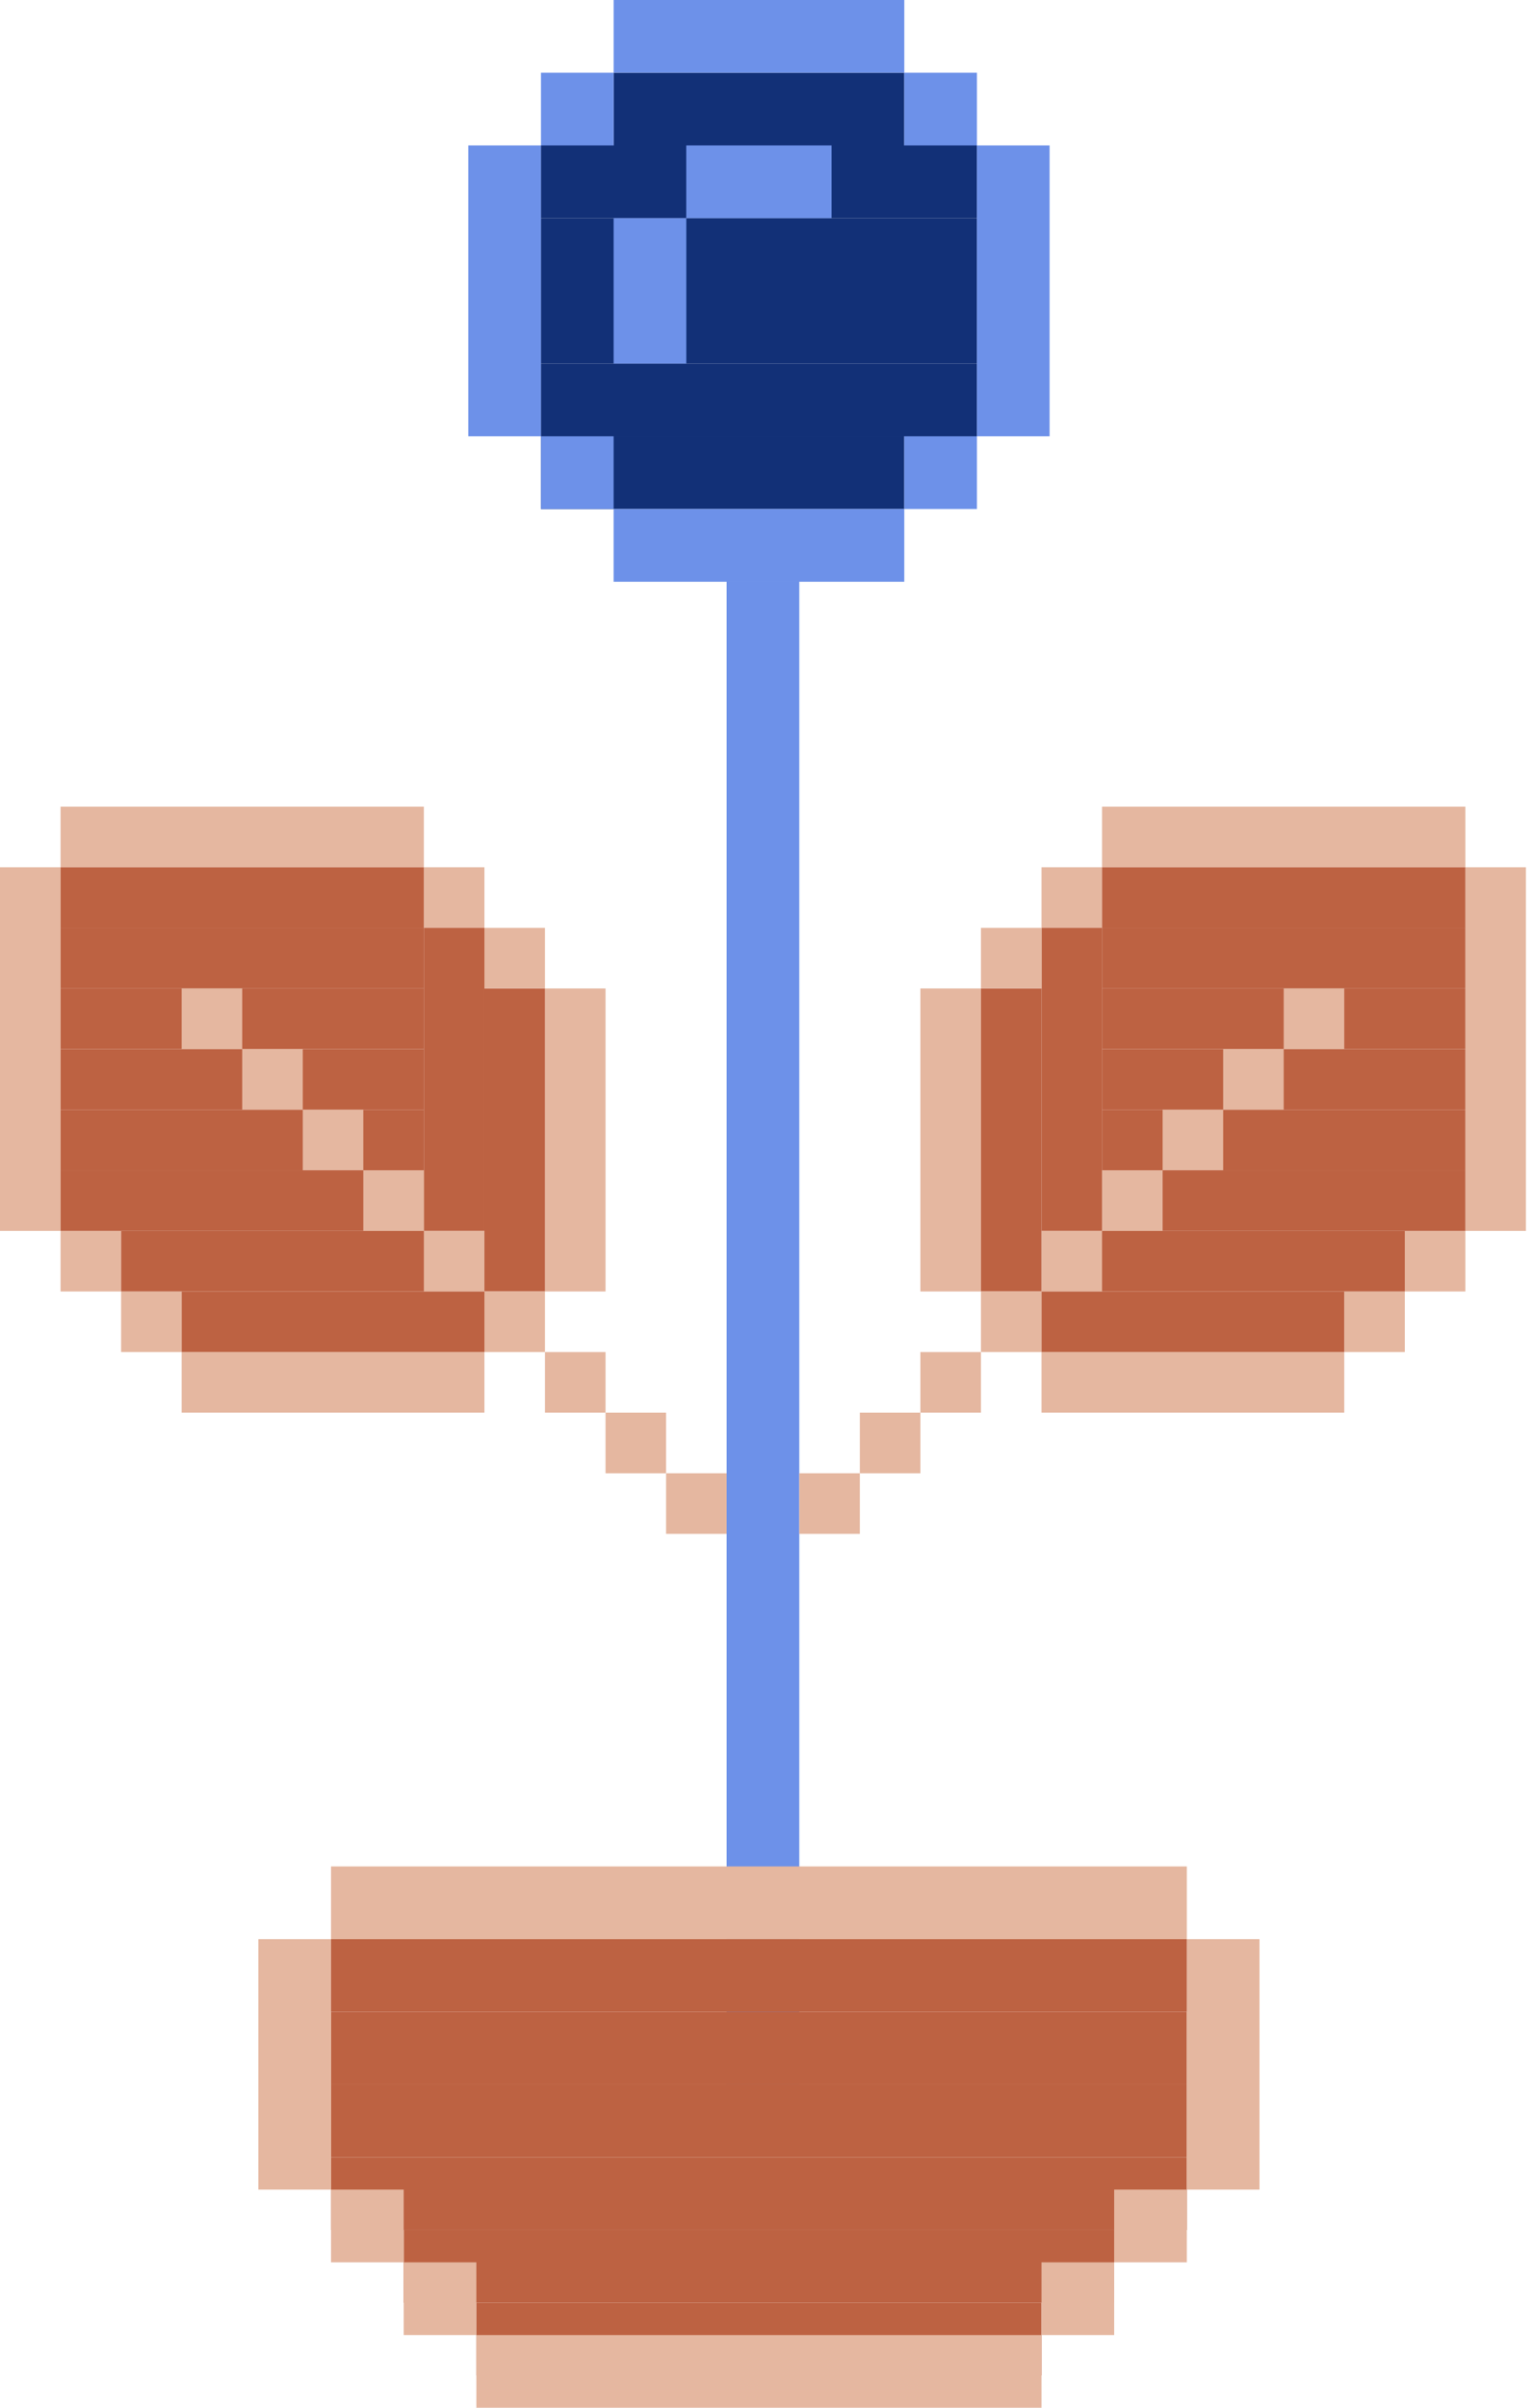 <svg width="216" height="339" viewBox="0 0 216 339" fill="none" xmlns="http://www.w3.org/2000/svg">
<rect x="112.621" y="81.906" width="220.691" height="10.238" transform="rotate(90 112.621 81.906)" fill="#6D91E9"/>
<rect x="206.471" y="173.3" width="51.191" height="8.532" transform="rotate(-90 206.471 173.3)" fill="#E5B7A0"/>
<rect x="197.939" y="181.832" width="8.532" height="8.532" transform="rotate(-90 197.939 181.832)" fill="#E5B7A0"/>
<rect x="189.407" y="190.364" width="8.532" height="8.532" transform="rotate(-90 189.407 190.364)" fill="#E5B7A0"/>
<rect x="146.748" y="198.896" width="8.532" height="42.659" transform="rotate(-90 146.748 198.896)" fill="#E5B7A0"/>
<rect x="138.216" y="139.172" width="42.659" height="8.532" transform="rotate(90 138.216 139.172)" fill="#E5B7A0"/>
<rect x="146.748" y="139.172" width="42.659" height="8.532" transform="rotate(90 146.748 139.172)" fill="#BD6242"/>
<rect x="155.28" y="130.641" width="42.659" height="8.532" transform="rotate(90 155.28 130.641)" fill="#BD6242"/>
<rect x="146.748" y="130.641" width="8.532" height="8.532" transform="rotate(90 146.748 130.641)" fill="#E5B7A0"/>
<rect x="146.748" y="181.832" width="8.532" height="8.532" transform="rotate(90 146.748 181.832)" fill="#E5B7A0"/>
<rect x="138.216" y="190.364" width="8.532" height="8.532" transform="rotate(90 138.216 190.364)" fill="#E5B7A0"/>
<rect x="129.684" y="198.896" width="8.532" height="8.532" transform="rotate(90 129.684 198.896)" fill="#E5B7A0"/>
<rect x="121.152" y="207.427" width="8.532" height="8.532" transform="rotate(90 121.152 207.427)" fill="#E5B7A0"/>
<rect x="155.28" y="122.108" width="8.532" height="8.532" transform="rotate(90 155.28 122.108)" fill="#E5B7A0"/>
<rect x="206.471" y="113.577" width="8.532" height="51.191" transform="rotate(90 206.471 113.577)" fill="#E5B7A0"/>
<rect x="206.471" y="122.108" width="8.532" height="51.191" transform="rotate(90 206.471 122.108)" fill="#BD6242"/>
<rect x="206.471" y="130.641" width="8.532" height="51.191" transform="rotate(90 206.471 130.641)" fill="#BD6242"/>
<rect x="206.471" y="139.172" width="8.532" height="51.191" transform="rotate(90 206.471 139.172)" fill="#BD6242"/>
<rect x="206.471" y="147.704" width="8.532" height="51.191" transform="rotate(90 206.471 147.704)" fill="#BD6242"/>
<rect x="206.471" y="156.236" width="8.532" height="51.191" transform="rotate(90 206.471 156.236)" fill="#BD6242"/>
<rect x="206.471" y="164.768" width="8.532" height="51.191" transform="rotate(90 206.471 164.768)" fill="#BD6242"/>
<rect x="197.939" y="173.3" width="8.532" height="51.191" transform="rotate(90 197.939 173.3)" fill="#BD6242"/>
<rect x="189.407" y="181.832" width="8.532" height="42.659" transform="rotate(90 189.407 181.832)" fill="#BD6242"/>
<rect x="155.28" y="173.3" width="8.532" height="8.532" transform="rotate(90 155.28 173.3)" fill="#E5B7A0"/>
<rect x="163.812" y="164.768" width="8.532" height="8.532" transform="rotate(90 163.812 164.768)" fill="#E5B7A0"/>
<rect x="172.344" y="156.236" width="8.532" height="8.532" transform="rotate(90 172.344 156.236)" fill="#E5B7A0"/>
<rect x="180.875" y="147.704" width="8.532" height="8.532" transform="rotate(90 180.875 147.704)" fill="#E5B7A0"/>
<rect x="189.407" y="139.172" width="8.532" height="8.532" transform="rotate(90 189.407 139.172)" fill="#E5B7A0"/>
<rect width="51.191" height="8.532" transform="matrix(-1.19249e-08 -1 -1 1.19249e-08 8.532 173.3)" fill="#E5B7A0"/>
<rect width="8.532" height="8.532" transform="matrix(-1.19249e-08 -1 -1 1.19249e-08 17.064 181.832)" fill="#E5B7A0"/>
<rect width="8.532" height="8.532" transform="matrix(-1.19249e-08 -1 -1 1.19249e-08 25.596 190.364)" fill="#E5B7A0"/>
<rect width="8.532" height="42.659" transform="matrix(-1.19249e-08 -1 -1 1.19249e-08 68.255 198.896)" fill="#E5B7A0"/>
<rect width="42.659" height="8.532" transform="matrix(1.19249e-08 1 1 -1.19249e-08 76.787 139.172)" fill="#E5B7A0"/>
<rect width="42.659" height="8.532" transform="matrix(1.19249e-08 1 1 -1.19249e-08 68.255 139.172)" fill="#BD6242"/>
<rect width="42.659" height="8.532" transform="matrix(1.19249e-08 1 1 -1.19249e-08 59.723 130.641)" fill="#BD6242"/>
<rect width="8.532" height="8.532" transform="matrix(1.19249e-08 1 1 -1.19249e-08 68.255 130.641)" fill="#E5B7A0"/>
<rect width="8.532" height="8.532" transform="matrix(1.19249e-08 1 1 -1.19249e-08 68.255 181.832)" fill="#E5B7A0"/>
<rect width="8.532" height="8.532" transform="matrix(1.19249e-08 1 1 -1.19249e-08 76.787 190.364)" fill="#E5B7A0"/>
<rect width="8.532" height="8.532" transform="matrix(1.19249e-08 1 1 -1.19249e-08 85.319 198.896)" fill="#E5B7A0"/>
<rect width="8.532" height="8.532" transform="matrix(1.19249e-08 1 1 -1.19249e-08 93.851 207.427)" fill="#E5B7A0"/>
<rect width="8.532" height="8.532" transform="matrix(1.19249e-08 1 1 -1.19249e-08 59.723 122.108)" fill="#E5B7A0"/>
<rect width="8.532" height="51.191" transform="matrix(1.19249e-08 1 1 -1.19249e-08 8.532 113.577)" fill="#E5B7A0"/>
<rect width="8.532" height="51.191" transform="matrix(1.19249e-08 1 1 -1.19249e-08 8.532 122.108)" fill="#BD6242"/>
<rect width="8.532" height="51.191" transform="matrix(1.19249e-08 1 1 -1.19249e-08 8.532 130.641)" fill="#BD6242"/>
<rect width="8.532" height="51.191" transform="matrix(1.19249e-08 1 1 -1.19249e-08 8.532 139.172)" fill="#BD6242"/>
<rect width="8.532" height="51.191" transform="matrix(1.19249e-08 1 1 -1.19249e-08 8.532 147.704)" fill="#BD6242"/>
<rect width="8.532" height="51.191" transform="matrix(1.19249e-08 1 1 -1.19249e-08 8.532 156.236)" fill="#BD6242"/>
<rect width="8.532" height="51.191" transform="matrix(1.19249e-08 1 1 -1.19249e-08 8.532 164.768)" fill="#BD6242"/>
<rect width="8.532" height="51.191" transform="matrix(1.19249e-08 1 1 -1.19249e-08 17.064 173.3)" fill="#BD6242"/>
<rect width="8.532" height="42.659" transform="matrix(1.19249e-08 1 1 -1.19249e-08 25.596 181.832)" fill="#BD6242"/>
<rect width="8.532" height="8.532" transform="matrix(1.19249e-08 1 1 -1.19249e-08 59.723 173.3)" fill="#E5B7A0"/>
<rect width="8.532" height="8.532" transform="matrix(1.19249e-08 1 1 -1.19249e-08 51.191 164.768)" fill="#E5B7A0"/>
<rect width="8.532" height="8.532" transform="matrix(1.19249e-08 1 1 -1.19249e-08 42.659 156.236)" fill="#E5B7A0"/>
<rect width="8.532" height="8.532" transform="matrix(1.19249e-08 1 1 -1.19249e-08 34.127 147.704)" fill="#E5B7A0"/>
<rect width="8.532" height="8.532" transform="matrix(1.19249e-08 1 1 -1.19249e-08 25.596 139.172)" fill="#E5B7A0"/>
<rect x="46.642" y="283.259" width="120.584" height="10.238" fill="#BD6242"/>
<rect x="46.642" y="293.497" width="120.584" height="10.238" fill="#BD6242"/>
<rect x="46.642" y="303.735" width="120.584" height="10.238" fill="#BD6242"/>
<rect x="56.88" y="313.974" width="100.107" height="10.238" fill="#BD6242"/>
<rect x="67.118" y="324.212" width="79.631" height="10.238" fill="#BD6242"/>
<rect x="46.642" y="262.782" width="120.584" height="10.238" fill="#E5B7A0"/>
<rect x="167.226" y="273.021" width="10.238" height="35.265" fill="#E5B7A0"/>
<rect x="36.403" y="273.021" width="10.238" height="35.265" fill="#E5B7A0"/>
<rect x="46.642" y="308.286" width="10.238" height="10.238" fill="#E5B7A0"/>
<rect x="56.88" y="318.524" width="10.238" height="10.238" fill="#E5B7A0"/>
<rect x="156.987" y="308.286" width="10.238" height="10.238" fill="#E5B7A0"/>
<rect x="146.749" y="318.524" width="10.238" height="10.238" fill="#E5B7A0"/>
<path fill-rule="evenodd" clip-rule="evenodd" d="M67.118 328.762H77.356V339H67.118V328.762ZM77.356 328.762H136.511H146.749V339H136.511H77.356V328.762Z" fill="#E5B7A0"/>
<rect x="46.642" y="273.021" width="120.584" height="10.238" fill="#BD6242"/>
<rect width="40.954" height="10.239" transform="matrix(-1 0 0 1 127.411 10.238)" fill="#123077"/>
<rect width="61.431" height="10.239" transform="matrix(-1 0 0 1 137.649 20.477)" fill="#123077"/>
<rect width="61.431" height="10.239" transform="matrix(-1 0 0 1 137.649 30.715)" fill="#123077"/>
<rect width="61.431" height="10.239" transform="matrix(-1 0 0 1 137.649 40.954)" fill="#123077"/>
<rect width="61.431" height="10.239" transform="matrix(-1 0 0 1 137.649 51.192)" fill="#123077"/>
<rect width="51.192" height="10.239" transform="matrix(-1 0 0 1 127.411 61.431)" fill="#123077"/>
<rect x="86.461" width="40.953" height="10.238" fill="#6D91E9"/>
<rect x="127.412" y="10.24" width="10.238" height="10.238" fill="#6D91E9"/>
<rect x="127.412" y="61.428" width="10.238" height="10.238" fill="#6D91E9"/>
<rect x="137.65" y="20.477" width="10.238" height="40.953" fill="#6D91E9"/>
<rect width="10.238" height="10.238" transform="matrix(-1 0 0 1 86.461 10.24)" fill="#6D91E9"/>
<rect width="20.477" height="10.238" transform="matrix(-1 0 0 1 117.169 20.477)" fill="#6D91E9"/>
<rect width="20.477" height="10.238" transform="matrix(1.39071e-07 1 1 -1.39071e-07 86.461 30.715)" fill="#6D91E9"/>
<rect width="10.238" height="10.238" transform="matrix(-1 0 0 1 86.461 61.428)" fill="#6D91E9"/>
<rect width="40.953" height="10.238" transform="matrix(-1 0 0 1 127.412 71.668)" fill="#6D91E9"/>
<rect width="10.238" height="40.953" transform="matrix(-1 0 0 1 76.219 20.477)" fill="#6D91E9"/>
</svg>
